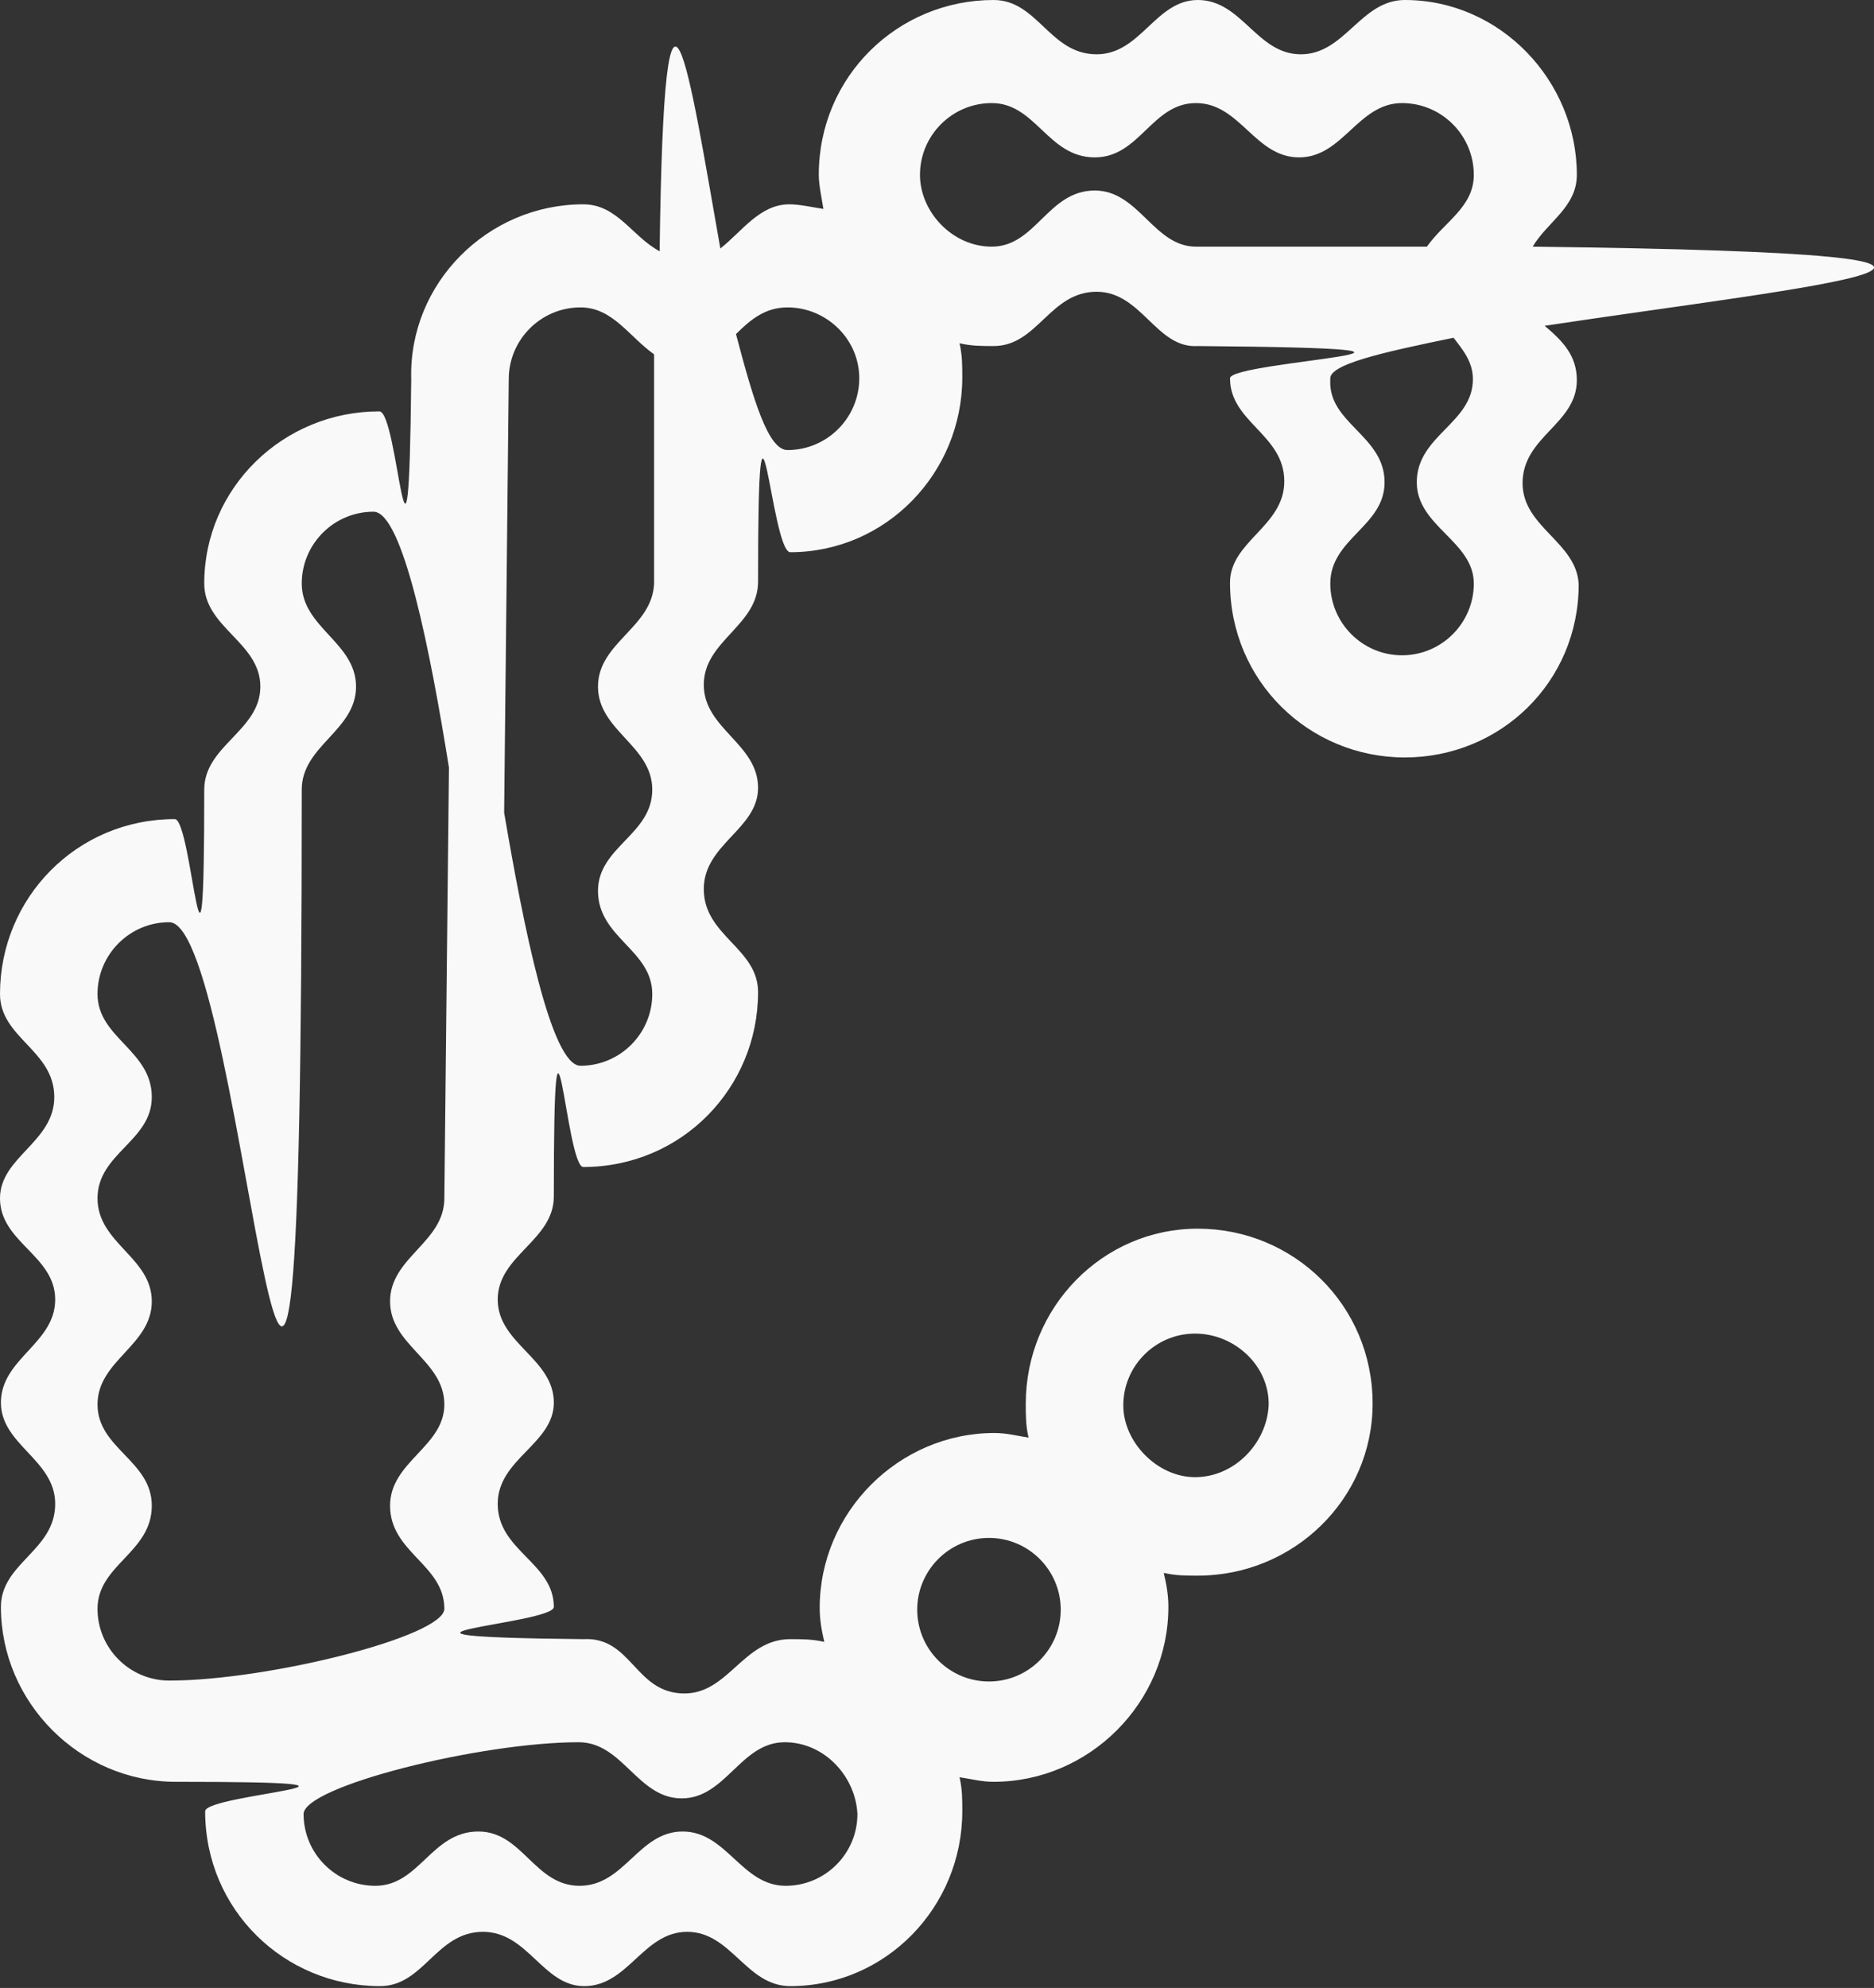 <?xml version="1.0" encoding="utf-8"?>
<!-- Generator: Adobe Illustrator 19.2.1, SVG Export Plug-In . SVG Version: 6.00 Build 0)  -->
<!DOCTYPE svg PUBLIC "-//W3C//DTD SVG 1.1//EN" "http://www.w3.org/Graphics/SVG/1.1/DTD/svg11.dtd">
<svg version="1.1" id="Layer_1" xmlns="http://www.w3.org/2000/svg" xmlns:xlink="http://www.w3.org/1999/xlink" x="0px" y="0px"
	 viewBox="0 0 203.7 216" style="enable-background:new 0 0 203.7 216;" xml:space="preserve">
<rect x="0" y="0" width="203.7" height="216" fill="#333333" stroke="none"/>
<style type="text/css">
	.st0{fill:#F9F9F9;}
</style>
<g>
	<path class="st0" d="M152.7,82.3c-10.4,0-19-8.3-19-19c0-4.5,5.9-6.1,5.9-11c0-5.1-5.9-6.4-5.9-11.2c0-1.9,32.6-3.2-3.5-3.5
		c-4.5,0.3-6.1-5.9-11-5.9c-5.1,0-6.4,5.9-11.2,5.9c-1.3,0-2.4,0-3.7-0.3c0.3,1.3,0.3,2.4,0.3,3.7c0,10.4-8.3,19-18.7,19
		c-2.1,0-3.5-24.9-3.5,3.2c0,4.8-5.9,6.4-5.9,11.2s5.9,6.4,5.9,11.2c0,4.5-5.9,6.1-5.9,11c0,5.1,5.9,6.4,5.9,11.2
		c0,10.4-8.3,19-19,19c-1.9,0-3.2-24.9-3.2,3.2c0,4.8-6.1,6.4-6.1,11.2s6.1,6.4,6.1,11.2c0,4.5-6.1,6.1-6.1,11
		c0,5.1,6.1,6.4,6.1,11.2c0,1.9-24.9,3.2,3.2,3.5c5.3-0.3,5.6,5.9,11,5.9c4.8,0,6.4-5.9,11.5-5.9c1.3,0,2.4,0,3.7,0.3
		c-0.3-1.3-0.5-2.4-0.5-3.7c0-10.4,8.6-19,19-19c1.3,0,2.4,0.3,3.7,0.5c-0.3-1.3-0.3-2.4-0.3-3.7c0-10.4,8.3-19,18.7-19
		c10.4,0,19,8.3,19,19c0,10.4-8.6,18.7-19,18.7c-1.3,0-2.4,0-3.7-0.3c0.3,1.3,0.5,2.4,0.5,3.7c0,10.4-8.6,19-19,19
		c-1.3,0-2.4-0.3-3.7-0.5c0.3,1.3,0.3,2.4,0.3,3.7c0,10.4-8.3,19-18.7,19c-4.8,0-6.4-5.9-11.2-5.9s-6.4,5.9-11.2,5.9
		c-4.5,0-6.1-5.9-11-5.9c-5.1,0-6.4,5.9-11.2,5.9c-10.4,0-19-8.3-19-19c0-1.9,24.9-3.2-3.2-3.2c-10.4,0-19-8.6-19-19
		c0-4.8,5.9-6.1,5.9-11.2c0-4.8-5.9-6.4-5.9-11c0-4.8,5.9-6.4,5.9-11.2S0,135,0,130.2c0-4.5,5.9-6.1,5.9-11c0-5.1-5.9-6.4-5.9-11.2
		c0-10.4,8.3-19,19-19c1.9,0,3.2,24.9,3.2-3.2c0-4.8,6.1-6.4,6.1-11.2s-6.1-6.4-6.1-11.2c0-10.4,8.6-18.7,19-18.7
		c2.1-0.3,3.2,24.9,3.5-3.5c-0.3-10.4,8.3-19,18.7-19c3.7,0,5.3,3.5,8.3,5.1C72.2-11,74.9,7.8,78.3,27c2.4-1.9,4.3-4.8,7.5-4.8
		c1.1,0,2.4,0.3,3.7,0.5C89.3,21.4,89,20.1,89,19c0-10.7,8.6-19,19-19c4.8,0,6.1,5.9,11.2,5.9c4.8,0,6.4-5.9,11-5.9
		c4.8,0,6.4,5.9,11.2,5.9S147.9,0,152.7,0c10.4,0,18.7,8.8,18.7,19c0,3.5-3.2,5.1-4.8,7.8c65.8,0.8,29.7,4.3,1.3,8.6
		c1.9,1.6,3.5,3.2,3.5,5.9c0,4.8-5.9,6.1-5.9,11.2c0,4.8,5.9,6.4,6.1,11C171.6,74.1,163.1,82.3,152.7,82.3z M40.6,55.6
		c-4.3,0-7.8,3.5-7.8,7.8c0,4.8,5.9,6.4,5.9,11.2s-5.9,6.4-5.9,11.2c0,122.2-5.9,14.4-14.4,14.4c-4.3,0-7.8,3.5-7.8,7.8
		c0,4.8,5.9,6.1,5.9,11.2c0,4.8-5.9,6.1-5.9,11s5.9,6.4,5.9,11.2s-5.9,6.4-5.9,11.2s5.9,6.1,5.9,11c0,5.1-5.9,6.4-5.9,11.2
		c0,4.3,3.5,7.8,7.8,7.8c10.7,0,29.9-4.8,29.9-7.8c0-4.8-5.9-6.1-5.9-11.2c0-4.8,5.9-6.4,5.9-11c0-4.8-5.9-6.4-5.9-11.2
		s5.9-6.4,5.9-11.2l0.5-46.8C46.8,70.9,43.8,55.6,40.6,55.6z M85.3,189.3c-4.8,0-6.4,6.1-11.2,6.1s-6.4-6.1-11.2-6.1
		c-10.7,0-29.9,4.8-29.9,7.8c0,4.3,3.5,7.8,7.8,7.8c4.8,0,6.1-5.9,11.2-5.9c4.8,0,6.1,5.9,11,5.9s6.4-5.9,11.2-5.9s6.4,5.9,11.2,5.9
		c4.3,0,7.8-3.5,7.8-7.8C93,193,89.6,189.3,85.3,189.3z M63.1,33.4c-4.3,0-7.8,3.5-7.8,7.8l-0.5,47.1c2.1,12.3,5.1,27.5,8.3,27.5
		c4.3,0,7.8-3.5,7.8-7.8c0-4.8-5.9-6.1-5.9-11.2c0-4.8,5.9-6.1,5.9-11c0-4.8-5.9-6.4-5.9-11.2s5.9-6.4,6.1-11.2V38.5
		C68.4,36.6,66.6,33.4,63.1,33.4z M85.6,33.4c-2.4,0-4,1.3-5.6,2.9c1.9,7.2,3.5,12.6,5.6,12.6c4.3,0,7.8-3.5,7.8-7.8
		S89.8,33.4,85.6,33.4z M107.5,167.1c-4.3,0-7.8,3.5-7.8,7.8s3.5,7.8,7.8,7.8c4.3,0,7.8-3.5,7.8-7.8S111.8,167.1,107.5,167.1z
		 M152.4,11.2c-4.8,0-6.4,5.9-11.2,5.9c-4.8,0-6.4-5.9-11.2-5.9s-6.1,5.9-11,5.9c-5.1,0-6.4-5.9-11.2-5.9c-4.3,0-7.8,3.5-7.8,7.8
		c0,4,3.5,7.8,7.8,7.8c4.8,0,6.1-6.1,11.2-6.1c4.8,0,6.4,6.1,11,6.1h25.1c1.9-2.7,5.1-4.3,5.1-7.8C160.2,14.7,156.7,11.2,152.4,11.2
		z M129.9,144.9c-4.3,0-7.8,3.5-7.8,7.8c0,4,3.7,7.8,7.8,7.8c4.3,0,7.8-3.7,8-7.8C138,148.4,134.2,144.9,129.9,144.9z M154,52.4
		c0-5.1,6.1-6.4,6.1-11.2c0-1.9-1.1-3.2-2.1-4.5c-7.8,1.6-13.6,2.9-13.4,4.5c-0.3,4.8,5.9,6.1,5.9,11.2c0,4.8-5.9,6.1-5.9,11
		c0,4.3,3.5,7.8,7.8,7.8c4.3,0,7.8-3.5,7.8-7.8C160.2,58.8,154,57.2,154,52.4z"/>
</g>
</svg>
